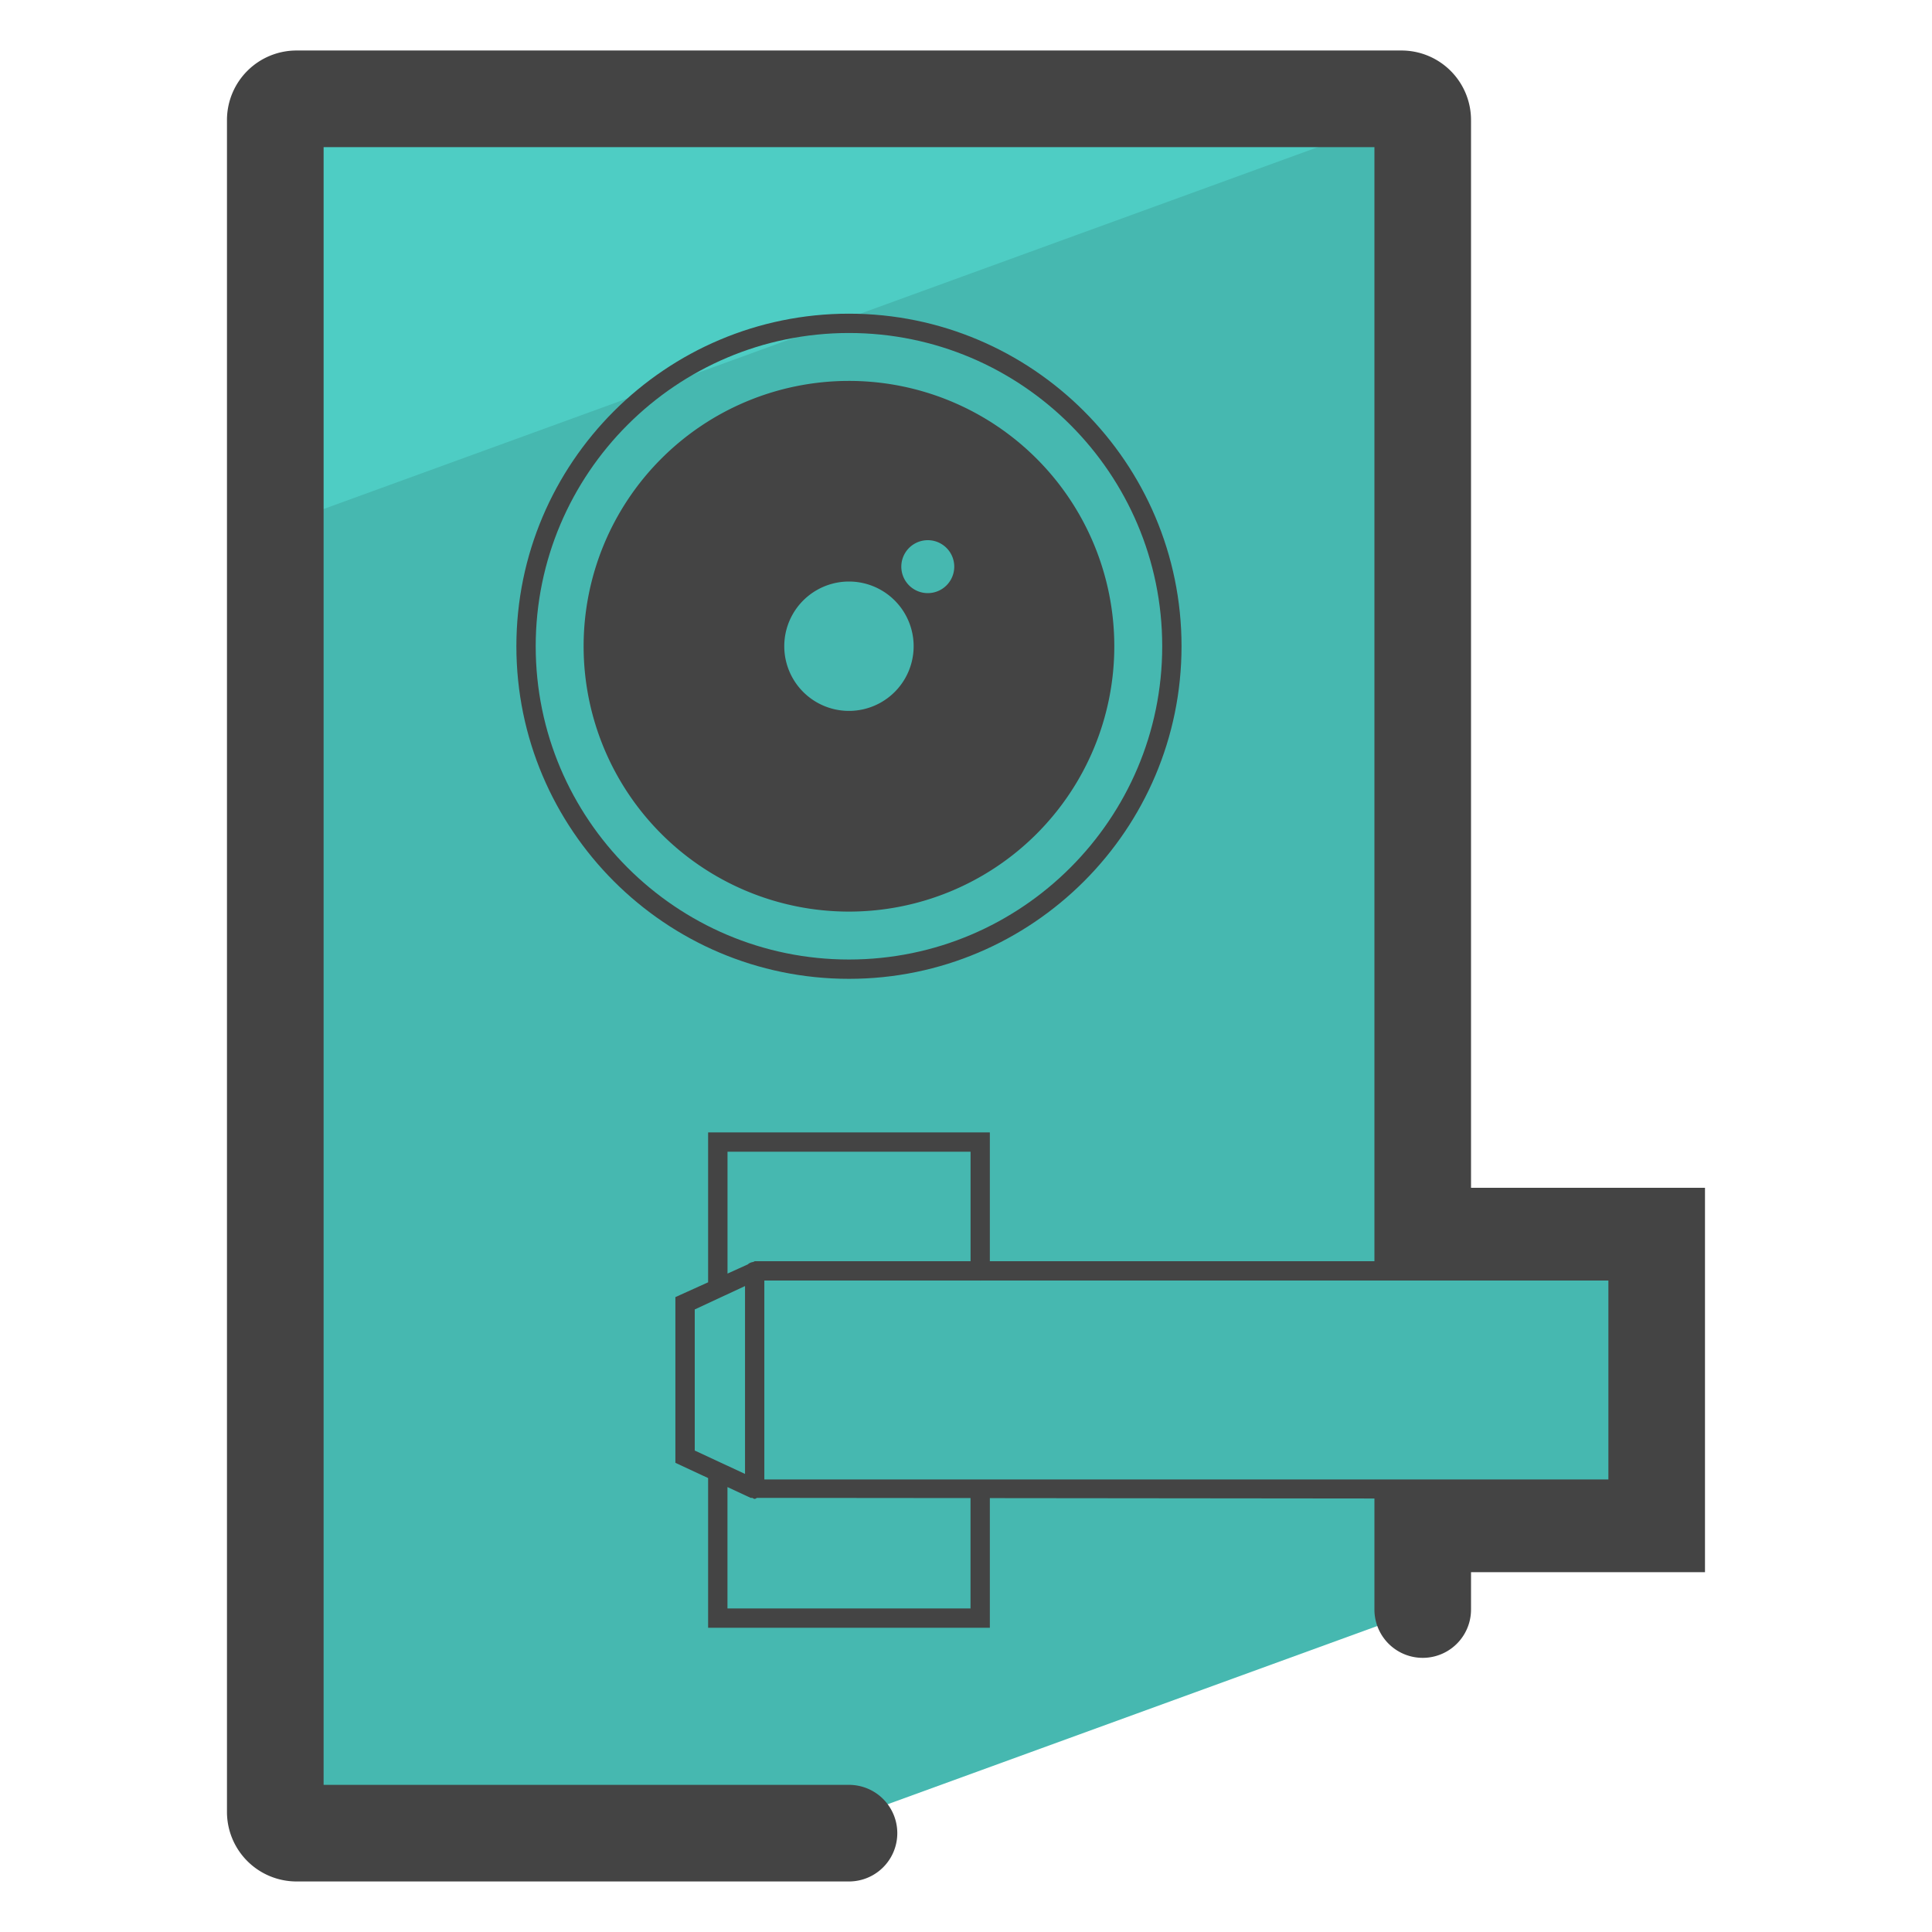 <svg xmlns="http://www.w3.org/2000/svg" version="1" viewBox="0 0 50 50"><path fill="#46B8B0" d="M7.673 47.442h13.243l15.904-5.789v-2.217h6.055V31.99H36.82V3.105a.548.548 0 0 0-.548-.548H7.673a.548.548 0 0 0-.548.548v43.79c0 .302.245.547.548.547z"/><path fill="#4ECDC4" d="M36.746 2.847a.542.542 0 0 0-.474-.29H7.673a.548.548 0 0 0-.548.548v10.523L36.746 2.847z"/><g fill="#444"><path d="M28.838 16.724a6.867 6.867 0 1 0-13.734.002 6.867 6.867 0 0 0 13.734-.002zm-6.867 1.674a1.674 1.674 0 1 1 0-3.348 1.674 1.674 0 0 1 0 3.348zm2.04-3.048a.685.685 0 1 1 0-1.37.685.685 0 0 1 0 1.37z"/><path d="M30.578 16.725c0-4.746-3.861-8.607-8.607-8.607-4.746 0-8.607 3.861-8.607 8.607s3.861 8.607 8.607 8.607c4.746 0 8.607-3.861 8.607-8.607zm-16.714 0c0-4.47 3.637-8.107 8.107-8.107s8.107 3.637 8.107 8.107-3.637 8.107-8.107 8.107-8.107-3.637-8.107-8.107z"/><path d="M38.07 30.74V3.105a1.8 1.8 0 0 0-1.798-1.798h-28.6a1.8 1.8 0 0 0-1.798 1.798v43.789a1.8 1.8 0 0 0 1.798 1.798h14.3a1.25 1.25 0 0 0 0-2.5H8.375V3.808H35.57V32.64h-9.953v-3.333h-7.291v3.879l-.847.383v4.289l.847.394v3.875h7.291v-3.356l9.953.01v2.874a1.25 1.25 0 0 0 2.5 0v-.967h6.055V30.74H38.07zm-19.243-.933h6.291v2.833h-5.584l-.045.021a.244.244 0 0 0-.137.062l-.524.237v-3.153zm-.847 4.081l1.301-.605v4.862l-1.301-.605v-3.652zm7.138 7.739h-6.291v-3.142l.601.28h.039c.023.007.039.026.063.026.025 0 .041-.02.063-.026l5.524.005v2.857zm-5.337-3.339V33.14h5.58c.003 0 .004.003.007.003s.004-.003.007-.003h16.25v5.148H19.781z"/></g></svg>